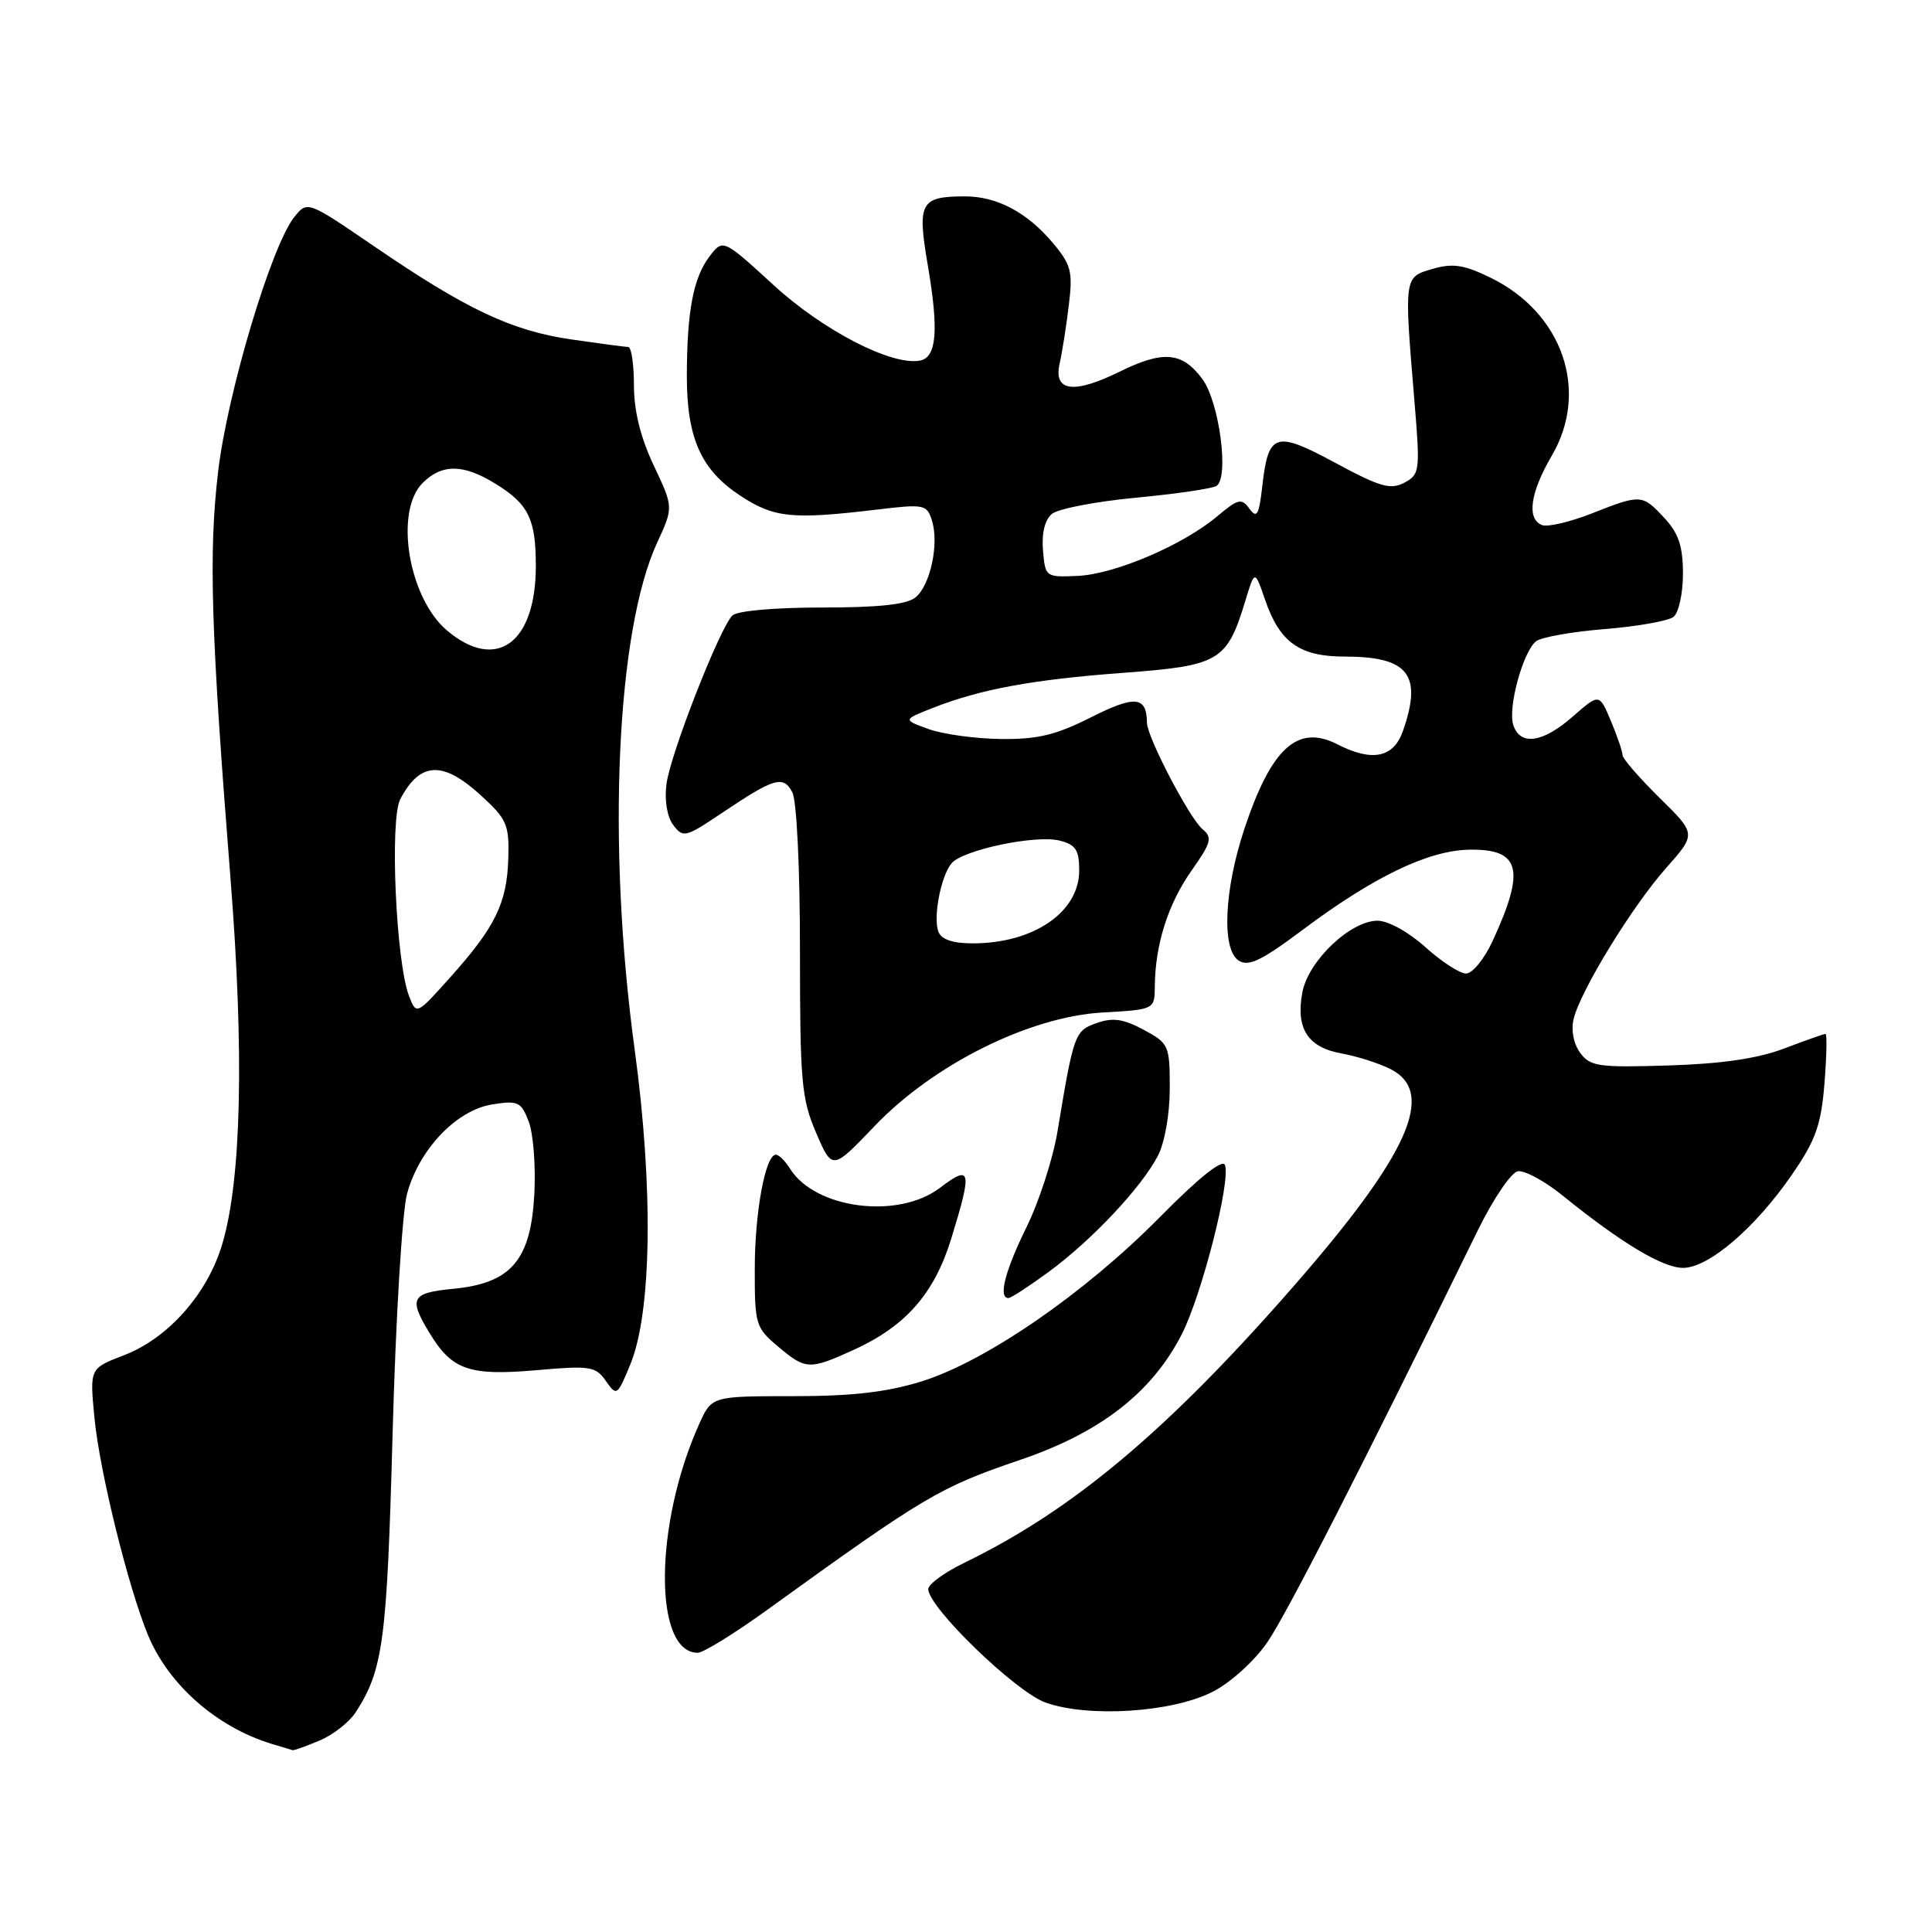 <?xml version="1.0" encoding="UTF-8" standalone="no"?>
<!DOCTYPE svg PUBLIC "-//W3C//DTD SVG 1.1//EN" "http://www.w3.org/Graphics/SVG/1.1/DTD/svg11.dtd" >
<svg xmlns="http://www.w3.org/2000/svg" xmlns:xlink="http://www.w3.org/1999/xlink" version="1.1" viewBox="0 0 256 256">
 <g >
 <path fill="currentColor"
d=" M 42.33 230.64 C 44.12 229.89 46.28 228.20 47.13 226.89 C 50.78 221.22 51.27 217.52 52.02 190.00 C 52.44 174.60 53.29 160.60 53.94 158.17 C 55.54 152.28 60.49 147.09 65.23 146.34 C 68.64 145.80 69.05 145.99 70.06 148.62 C 70.67 150.21 71.00 154.54 70.80 158.26 C 70.33 166.99 67.72 170.03 60.09 170.77 C 54.47 171.31 54.10 172.01 56.95 176.69 C 59.91 181.54 62.20 182.33 71.05 181.56 C 78.20 180.93 78.92 181.04 80.28 182.98 C 81.71 185.03 81.80 184.97 83.52 180.79 C 86.36 173.91 86.59 157.41 84.10 139.10 C 80.40 111.93 81.66 83.60 87.10 71.85 C 89.24 67.21 89.24 67.21 86.62 61.67 C 84.87 57.96 84.00 54.45 84.00 51.06 C 84.00 48.28 83.66 45.99 83.25 45.98 C 82.84 45.97 79.45 45.52 75.72 44.98 C 67.80 43.83 61.86 41.03 49.62 32.67 C 40.74 26.60 40.74 26.60 39.01 28.74 C 35.99 32.47 30.13 52.02 28.90 62.52 C 27.63 73.27 27.94 83.56 30.55 116.50 C 32.37 139.58 31.99 156.30 29.45 164.85 C 27.49 171.46 22.27 177.35 16.37 179.60 C 11.88 181.32 11.88 181.32 12.52 187.91 C 13.20 194.96 16.97 210.24 19.59 216.61 C 22.29 223.20 28.70 228.85 35.99 231.07 C 37.37 231.48 38.63 231.87 38.78 231.91 C 38.94 231.96 40.53 231.39 42.33 230.64 Z  M 160.70 224.16 C 163.07 222.95 166.21 220.10 167.93 217.61 C 170.50 213.86 180.59 194.13 195.83 163.00 C 197.85 158.88 200.23 155.37 201.11 155.20 C 202.00 155.04 204.70 156.50 207.11 158.46 C 214.86 164.72 220.32 168.00 223.02 168.00 C 226.40 168.00 232.58 162.71 237.44 155.65 C 240.60 151.06 241.30 149.09 241.75 143.58 C 242.04 139.96 242.10 137.00 241.89 137.00 C 241.67 137.00 239.21 137.87 236.42 138.93 C 232.92 140.26 228.15 140.96 221.09 141.18 C 211.79 141.47 210.70 141.31 209.38 139.50 C 208.50 138.30 208.15 136.50 208.52 135.00 C 209.43 131.25 216.28 120.07 220.79 114.99 C 224.77 110.50 224.77 110.50 219.88 105.70 C 217.20 103.05 215.00 100.52 215.00 100.07 C 215.00 99.61 214.31 97.58 213.46 95.55 C 211.92 91.87 211.92 91.87 208.42 94.93 C 204.42 98.45 201.41 98.87 200.51 96.04 C 199.79 93.76 201.78 86.43 203.51 84.99 C 204.17 84.44 208.26 83.71 212.60 83.36 C 216.95 83.01 221.06 82.28 221.75 81.74 C 222.44 81.20 223.00 78.63 223.00 76.02 C 223.00 72.39 222.43 70.68 220.55 68.65 C 217.60 65.47 217.45 65.46 210.88 68.05 C 208.02 69.17 205.08 69.86 204.34 69.58 C 202.26 68.78 202.75 65.29 205.62 60.38 C 210.64 51.81 207.06 41.43 197.47 36.78 C 193.97 35.07 192.50 34.86 189.82 35.63 C 186.02 36.73 186.04 36.61 187.42 53.15 C 188.19 62.42 188.14 62.86 186.08 63.96 C 184.26 64.93 182.87 64.53 176.97 61.35 C 168.98 57.03 168.06 57.32 167.26 64.42 C 166.82 68.26 166.54 68.75 165.56 67.41 C 164.51 65.97 164.06 66.08 161.28 68.42 C 156.75 72.23 147.71 76.09 142.79 76.31 C 138.55 76.50 138.50 76.46 138.20 72.91 C 138.01 70.65 138.45 68.87 139.39 68.09 C 140.20 67.42 145.20 66.45 150.50 65.95 C 155.79 65.45 160.60 64.75 161.18 64.39 C 162.90 63.33 161.57 53.25 159.31 50.21 C 156.64 46.62 154.14 46.40 148.33 49.26 C 142.26 52.25 139.56 51.88 140.41 48.16 C 140.74 46.70 141.29 43.23 141.62 40.47 C 142.17 35.97 141.94 35.09 139.50 32.18 C 136.07 28.11 132.06 26.00 127.80 26.02 C 121.94 26.04 121.52 26.84 122.94 35.17 C 124.41 43.77 124.12 47.36 121.90 47.78 C 118.17 48.49 109.08 43.81 102.51 37.78 C 95.79 31.63 95.79 31.63 93.99 34.01 C 91.86 36.84 91.03 41.25 91.01 49.78 C 91.00 58.00 92.86 62.22 98.03 65.64 C 102.54 68.62 104.90 68.87 116.14 67.53 C 122.46 66.77 122.81 66.84 123.48 68.95 C 124.46 72.01 123.29 77.52 121.32 79.15 C 120.17 80.10 116.48 80.50 108.89 80.50 C 102.62 80.50 97.66 80.94 97.04 81.56 C 95.34 83.26 88.81 99.96 88.31 103.90 C 88.03 106.06 88.39 108.23 89.21 109.32 C 90.51 111.05 90.84 110.97 95.65 107.73 C 102.59 103.07 103.78 102.71 104.98 104.97 C 105.57 106.07 106.00 114.97 106.00 126.00 C 106.00 143.33 106.20 145.60 108.14 150.10 C 110.28 155.08 110.28 155.08 115.89 149.21 C 123.71 141.03 136.40 134.71 146.12 134.16 C 153.00 133.77 153.00 133.77 153.02 130.64 C 153.07 125.16 154.78 119.77 157.87 115.38 C 160.50 111.66 160.68 110.98 159.35 109.88 C 157.62 108.44 152.01 97.70 151.98 95.78 C 151.94 92.25 150.41 92.10 144.58 95.04 C 139.90 97.40 137.49 97.98 132.61 97.92 C 129.25 97.88 124.95 97.29 123.06 96.61 C 119.63 95.37 119.63 95.37 123.56 93.82 C 129.94 91.31 136.78 90.05 148.88 89.15 C 161.63 88.20 162.58 87.63 165.03 79.56 C 166.26 75.50 166.26 75.50 167.64 79.50 C 169.57 85.12 172.21 87.00 178.18 87.00 C 186.63 87.00 188.50 89.39 185.90 96.85 C 184.66 100.41 181.83 100.99 177.20 98.62 C 171.94 95.93 168.46 99.09 164.89 109.82 C 162.20 117.92 161.85 125.81 164.13 127.28 C 165.43 128.12 167.15 127.30 172.58 123.23 C 181.97 116.20 189.20 112.71 194.61 112.59 C 201.48 112.45 202.18 115.17 197.75 124.75 C 196.66 127.09 195.10 129.00 194.26 129.00 C 193.43 129.00 191.00 127.42 188.87 125.50 C 186.65 123.50 183.94 122.00 182.53 122.00 C 178.94 122.00 173.35 127.32 172.57 131.49 C 171.67 136.28 173.28 138.78 177.76 139.59 C 179.82 139.96 182.74 140.89 184.25 141.66 C 190.36 144.75 186.67 152.98 171.29 170.57 C 154.67 189.59 142.09 200.14 127.75 207.09 C 125.14 208.36 123.00 209.92 123.00 210.56 C 123.00 212.97 134.51 224.12 138.50 225.58 C 144.15 227.63 155.32 226.92 160.70 224.16 Z  M 101.64 213.33 C 122.61 198.19 124.49 197.08 135.21 193.43 C 145.85 189.81 152.65 184.51 156.60 176.78 C 159.25 171.57 163.11 156.45 162.31 154.37 C 161.99 153.53 158.84 156.05 153.65 161.31 C 143.72 171.37 130.62 180.39 122.12 183.04 C 117.51 184.47 112.94 185.00 105.06 185.00 C 94.30 185.00 94.30 185.00 92.62 188.75 C 86.67 202.00 86.58 219.00 92.45 219.00 C 93.19 219.00 97.32 216.45 101.64 213.33 Z  M 113.00 178.92 C 119.97 175.77 123.78 171.46 126.03 164.17 C 128.85 155.02 128.69 154.24 124.57 157.38 C 119.03 161.61 108.02 160.20 104.67 154.84 C 104.04 153.83 103.20 153.00 102.81 153.00 C 101.42 153.00 100.01 160.61 100.01 168.16 C 100.00 175.49 100.13 175.93 103.08 178.41 C 106.76 181.51 107.23 181.53 113.00 178.92 Z  M 138.96 168.53 C 144.68 164.33 151.25 157.34 153.42 153.16 C 154.34 151.38 155.00 147.63 155.00 144.21 C 155.00 138.51 154.88 138.25 151.54 136.45 C 148.86 135.01 147.46 134.80 145.32 135.56 C 142.40 136.58 142.28 136.93 140.11 150.00 C 139.51 153.57 137.67 159.26 136.01 162.62 C 133.16 168.42 132.25 172.00 133.62 172.00 C 133.95 172.00 136.36 170.44 138.96 168.53 Z  M 54.20 131.98 C 52.47 127.51 51.62 108.58 53.04 105.89 C 55.67 100.90 58.69 100.77 63.76 105.43 C 67.17 108.55 67.49 109.28 67.35 113.77 C 67.18 119.66 65.62 122.85 59.66 129.50 C 55.18 134.50 55.18 134.50 54.20 131.98 Z  M 59.25 83.56 C 54.13 79.25 52.22 67.78 56.00 64.00 C 58.56 61.44 61.40 61.47 65.64 64.09 C 70.04 66.80 71.00 68.77 71.00 75.00 C 71.00 85.23 65.77 89.04 59.25 83.56 Z  M 124.35 123.47 C 123.62 121.56 124.66 116.12 126.08 114.40 C 127.56 112.62 137.21 110.59 140.39 111.38 C 142.54 111.92 143.00 112.62 143.00 115.34 C 143.00 120.86 136.96 125.00 128.90 125.00 C 126.26 125.00 124.74 124.49 124.35 123.47 Z "/>
</g>
</svg>